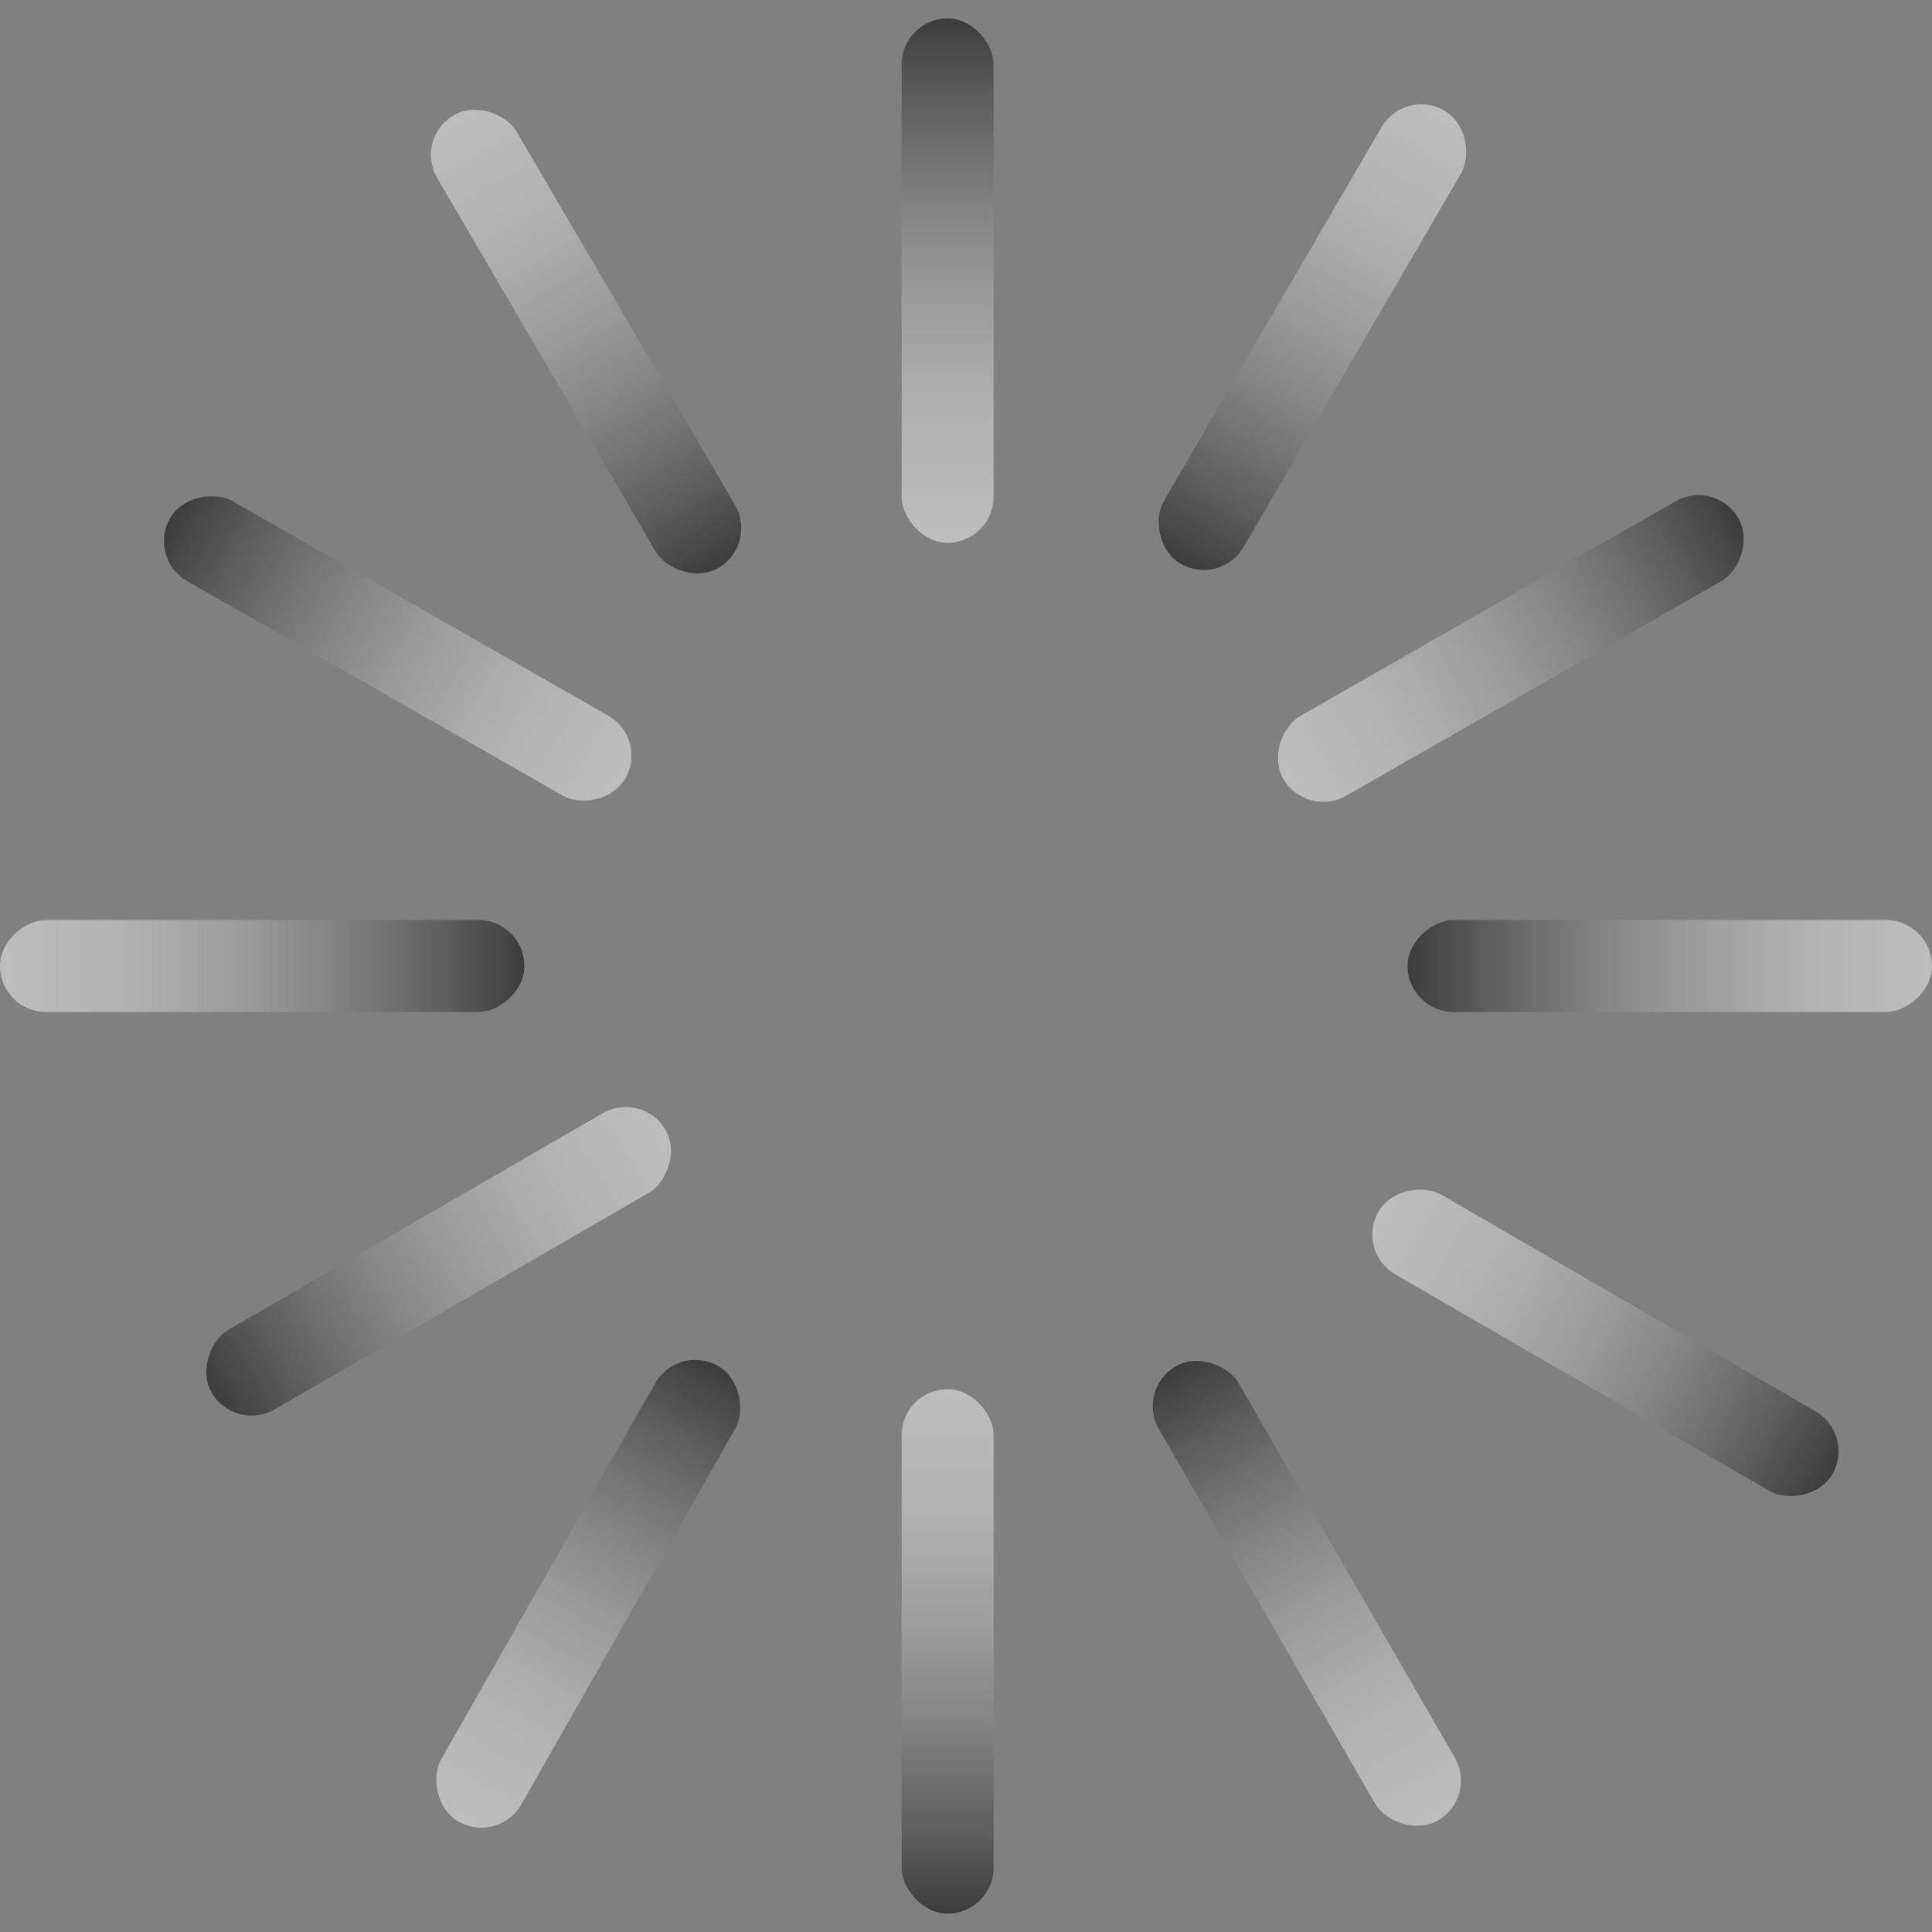 <svg width="100" height="100" viewBox="0 0 100 100" fill="none" xmlns="http://www.w3.org/2000/svg">
<rect x="0" y="0" width="100" height="100" fill="#808080" stroke="none"/>
<rect x="51.429" y="28.095" width="4.762" height="27.143" rx="2.381" transform="rotate(-180 51.429 28.095)" fill="url(#paint0_linear_118_2)"/>
<rect x="33.551" y="38.222" width="4.762" height="27.143" rx="2.381" transform="rotate(119.728 33.551 38.222)" fill="url(#paint1_linear_118_2)"/>
<rect x="67.603" y="42.374" width="4.762" height="27.143" rx="2.381" transform="rotate(-119.775 67.603 42.374)" fill="url(#paint2_linear_118_2)"/>
<rect x="100" y="47.619" width="4.762" height="27.143" rx="2.381" transform="rotate(90 100 47.619)" fill="url(#paint3_linear_118_2)"/>
<rect x="70.158" y="64.769" width="4.762" height="27.143" rx="2.381" transform="rotate(-59.94 70.158 64.769)" fill="url(#paint4_linear_118_2)"/>
<rect x="46.667" y="71.905" width="4.762" height="27.143" rx="2.381" fill="url(#paint5_linear_118_2)"/>
<rect x="25.805" y="95.468" width="4.762" height="27.143" rx="2.381" transform="rotate(-150.349 25.805 95.468)" fill="url(#paint6_linear_118_2)"/>
<rect y="52.381" width="4.762" height="27.143" rx="2.381" transform="rotate(-90 0 52.381)" fill="url(#paint7_linear_118_2)"/>
<rect x="33.256" y="56.428" width="4.762" height="27.143" rx="2.381" transform="rotate(59.949 33.256 56.428)" fill="url(#paint8_linear_118_2)"/>
<rect x="21.429" y="7.166" width="4.762" height="27.143" rx="2.381" transform="rotate(-30.326 21.429 7.166)" fill="url(#paint9_linear_118_2)"/>
<rect x="72.705" y="4.524" width="4.762" height="27.143" rx="2.381" transform="rotate(30.211 72.705 4.524)" fill="url(#paint10_linear_118_2)"/>
<rect x="76.49" y="93.036" width="4.762" height="27.143" rx="2.381" transform="rotate(150 76.49 93.036)" fill="url(#paint11_linear_118_2)"/>
<defs>
<linearGradient id="paint0_linear_118_2" x1="53.81" y1="28.095" x2="53.81" y2="55.238" gradientUnits="userSpaceOnUse">
<stop stop-color="white" stop-opacity="0.48"/>
<stop offset="1" stop-color="#3C3C3C"/>
</linearGradient>
<linearGradient id="paint1_linear_118_2" x1="35.932" y1="38.222" x2="35.932" y2="65.365" gradientUnits="userSpaceOnUse">
<stop stop-color="white" stop-opacity="0.48"/>
<stop offset="1" stop-color="#3C3C3C"/>
</linearGradient>
<linearGradient id="paint2_linear_118_2" x1="69.984" y1="42.374" x2="69.984" y2="69.517" gradientUnits="userSpaceOnUse">
<stop stop-color="white" stop-opacity="0.48"/>
<stop offset="1" stop-color="#3C3C3C"/>
</linearGradient>
<linearGradient id="paint3_linear_118_2" x1="102.381" y1="47.619" x2="102.381" y2="74.762" gradientUnits="userSpaceOnUse">
<stop stop-color="white" stop-opacity="0.48"/>
<stop offset="1" stop-color="#3C3C3C"/>
</linearGradient>
<linearGradient id="paint4_linear_118_2" x1="72.539" y1="64.769" x2="72.539" y2="91.912" gradientUnits="userSpaceOnUse">
<stop stop-color="white" stop-opacity="0.48"/>
<stop offset="1" stop-color="#3C3C3C"/>
</linearGradient>
<linearGradient id="paint5_linear_118_2" x1="49.048" y1="71.905" x2="49.048" y2="99.048" gradientUnits="userSpaceOnUse">
<stop stop-color="white" stop-opacity="0.48"/>
<stop offset="1" stop-color="#3C3C3C"/>
</linearGradient>
<linearGradient id="paint6_linear_118_2" x1="28.186" y1="95.468" x2="28.186" y2="122.611" gradientUnits="userSpaceOnUse">
<stop stop-color="white" stop-opacity="0.48"/>
<stop offset="1" stop-color="#3C3C3C"/>
</linearGradient>
<linearGradient id="paint7_linear_118_2" x1="2.381" y1="52.381" x2="2.381" y2="79.524" gradientUnits="userSpaceOnUse">
<stop stop-color="white" stop-opacity="0.48"/>
<stop offset="1" stop-color="#3C3C3C"/>
</linearGradient>
<linearGradient id="paint8_linear_118_2" x1="35.637" y1="56.428" x2="35.637" y2="83.571" gradientUnits="userSpaceOnUse">
<stop stop-color="white" stop-opacity="0.48"/>
<stop offset="1" stop-color="#3C3C3C"/>
</linearGradient>
<linearGradient id="paint9_linear_118_2" x1="23.81" y1="7.166" x2="23.81" y2="34.309" gradientUnits="userSpaceOnUse">
<stop stop-color="white" stop-opacity="0.48"/>
<stop offset="1" stop-color="#3C3C3C"/>
</linearGradient>
<linearGradient id="paint10_linear_118_2" x1="75.086" y1="4.524" x2="75.086" y2="31.667" gradientUnits="userSpaceOnUse">
<stop stop-color="white" stop-opacity="0.48"/>
<stop offset="1" stop-color="#3C3C3C"/>
</linearGradient>
<linearGradient id="paint11_linear_118_2" x1="78.871" y1="93.036" x2="78.871" y2="120.179" gradientUnits="userSpaceOnUse">
<stop stop-color="white" stop-opacity="0.48"/>
<stop offset="1" stop-color="#3C3C3C"/>
</linearGradient>
</defs>
</svg>
